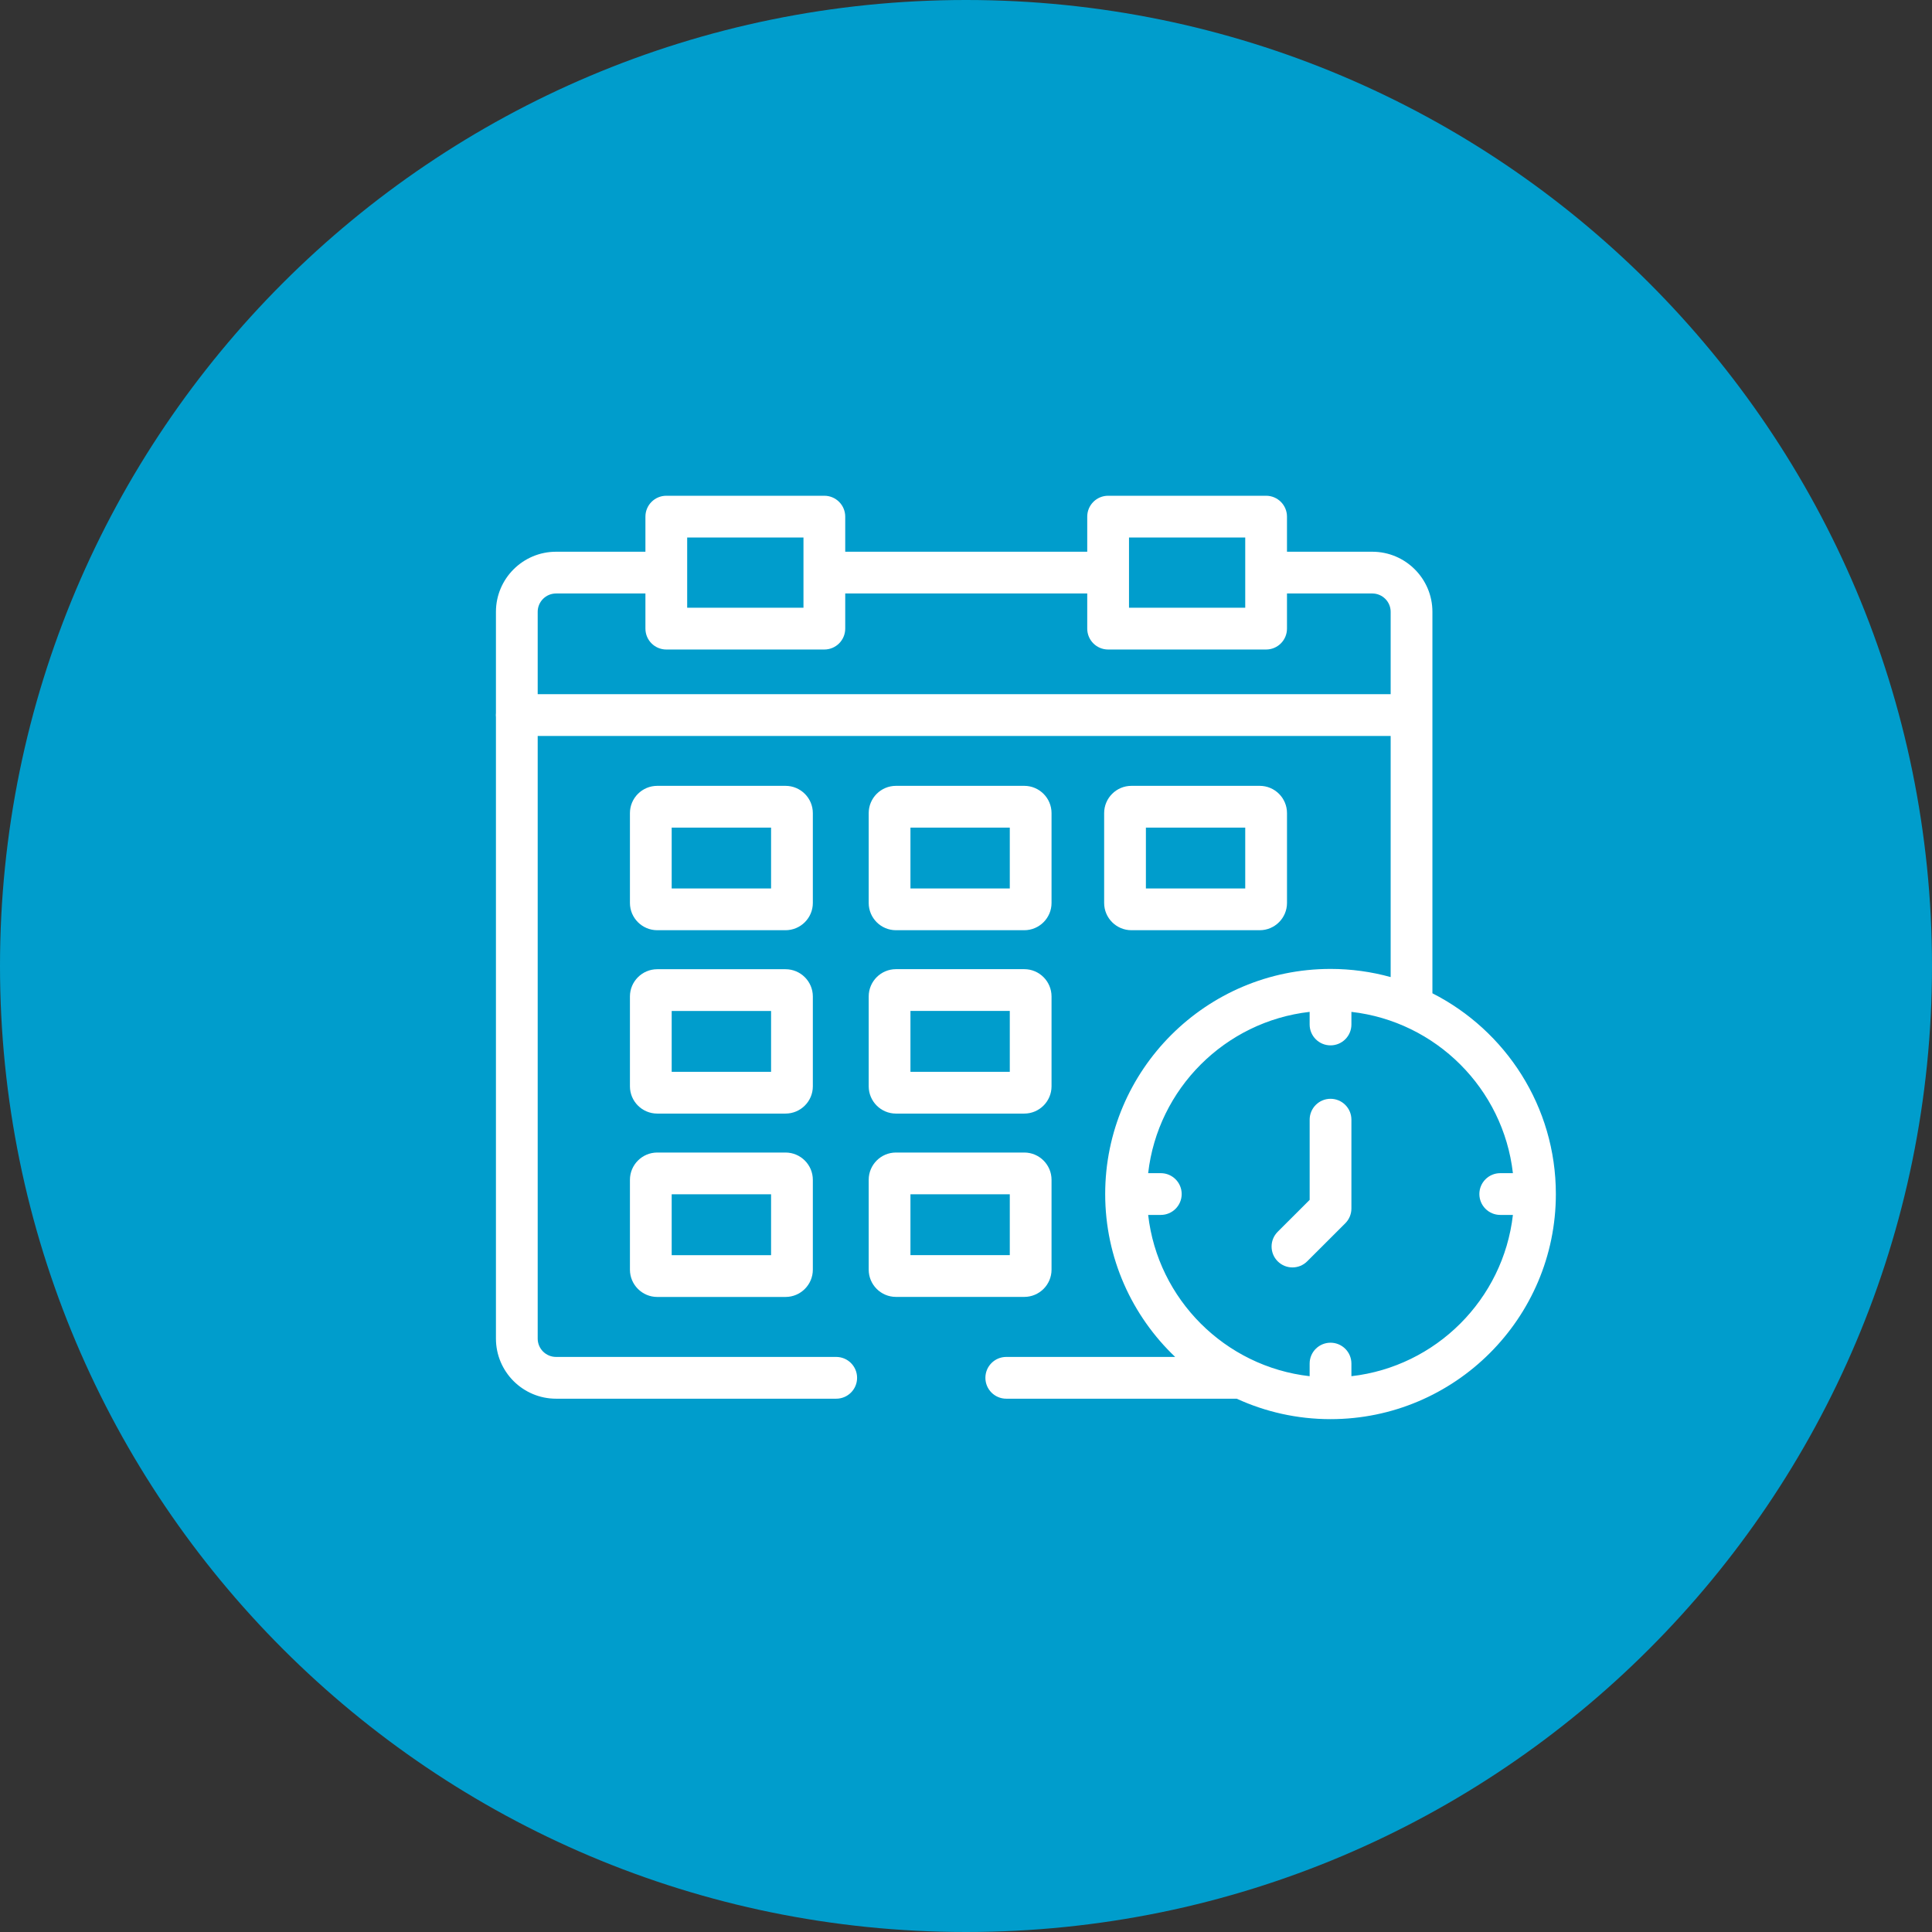 <?xml version="1.0" encoding="UTF-8"?> <svg xmlns="http://www.w3.org/2000/svg" width="113" height="113" viewBox="0 0 113 113" fill="none"><rect x="0" y="0" width="113" height="113" fill="#333333" stroke="none"/><path d="M56.5 113C87.704 113 113 87.704 113 56.5C113 25.296 87.704 0 56.5 0C25.296 0 0 25.296 0 56.5C0 87.704 25.296 113 56.5 113Z" fill="#009DCC"></path><path d="M47.542 47.558C47.542 46.678 46.825 45.963 45.943 45.963H38.442C37.561 45.963 36.844 46.678 36.844 47.558V52.812C36.844 53.692 37.561 54.407 38.442 54.407H45.943C46.825 54.407 47.542 53.692 47.542 52.812V47.558ZM45.099 51.965H39.286V48.405H45.099V51.965Z" fill="white"></path><path d="M52.404 54.407H59.908C60.788 54.407 61.503 53.692 61.503 52.812V47.558C61.503 46.678 60.788 45.963 59.908 45.963H52.404C51.524 45.963 50.809 46.678 50.809 47.558V52.812C50.809 53.692 51.524 54.407 52.404 54.407ZM53.251 48.405H59.061V51.965H53.251V48.405Z" fill="white"></path><path d="M83.78 58.096V35.784C83.78 33.846 82.203 32.27 80.263 32.27H75.274V30.217C75.274 29.543 74.727 28.996 74.053 28.996H64.812C64.138 28.996 63.591 29.543 63.591 30.217V32.27H49.436V30.217C49.436 29.543 48.889 28.996 48.215 28.996H38.971C38.297 28.996 37.75 29.543 37.75 30.217V32.27H32.524C30.584 32.27 29.007 33.846 29.007 35.784V41.695C29.003 41.737 29 41.78 29 41.823C29 41.867 29.003 41.91 29.007 41.952V78.293C29.007 80.231 30.584 81.808 32.524 81.808H48.908C49.583 81.808 50.13 81.261 50.13 80.587C50.13 79.912 49.583 79.365 48.908 79.365H32.524C31.931 79.365 31.449 78.885 31.449 78.293V43.044H81.338V57.148C80.218 56.838 79.038 56.671 77.821 56.671C70.553 56.671 64.641 62.577 64.641 69.837C64.641 73.582 66.214 76.966 68.734 79.365H58.855C58.181 79.365 57.634 79.912 57.634 80.587C57.634 81.261 58.181 81.808 58.855 81.808H72.335C74.006 82.575 75.864 83.004 77.821 83.004C85.088 83.004 91 77.098 91 69.838C91 64.719 88.061 60.273 83.78 58.096ZM66.034 31.438H72.832V35.546H66.034V31.438ZM40.192 31.438H46.994V35.546H40.192V31.438ZM31.449 40.602V35.784C31.449 35.193 31.931 34.712 32.524 34.712H37.75V36.767C37.75 37.442 38.297 37.989 38.971 37.989H48.215C48.889 37.989 49.436 37.442 49.436 36.767V34.712H63.591V36.767C63.591 37.442 64.138 37.989 64.812 37.989H74.053C74.727 37.989 75.274 37.442 75.274 36.767V34.712H80.263C80.856 34.712 81.338 35.193 81.338 35.784V40.602H31.449ZM79.042 80.492V79.754C79.042 79.079 78.495 78.533 77.821 78.533C77.146 78.533 76.599 79.079 76.599 79.754V80.492C71.653 79.93 67.717 75.999 67.154 71.059H67.894C68.568 71.059 69.115 70.512 69.115 69.838C69.115 69.163 68.568 68.617 67.894 68.617H67.154C67.717 63.676 71.653 59.745 76.599 59.183V59.921C76.599 60.596 77.146 61.142 77.821 61.142C78.495 61.142 79.042 60.596 79.042 59.921V59.183C83.988 59.745 87.925 63.676 88.488 68.617H87.747C87.073 68.617 86.526 69.163 86.526 69.838C86.526 70.512 87.073 71.059 87.747 71.059H88.488C87.924 75.998 83.988 79.93 79.042 80.492Z" fill="white"></path><path d="M47.542 58.283C47.542 57.404 46.825 56.688 45.943 56.688H38.442C37.561 56.688 36.844 57.404 36.844 58.283V63.538C36.844 64.417 37.561 65.132 38.442 65.132H45.943C46.825 65.132 47.542 64.417 47.542 63.538V58.283ZM45.099 62.69H39.286V59.13H45.099V62.69Z" fill="white"></path><path d="M50.809 63.534C50.809 64.415 51.524 65.132 52.404 65.132H59.908C60.788 65.132 61.503 64.415 61.503 63.534V58.283C61.503 57.401 60.788 56.685 59.908 56.685H52.404C51.524 56.685 50.809 57.401 50.809 58.283V63.534ZM53.251 59.127H59.061V62.69H53.251V59.127Z" fill="white"></path><path d="M45.943 67.41H38.442C37.561 67.41 36.844 68.127 36.844 69.008V74.26C36.844 75.14 37.561 75.857 38.442 75.857H45.943C46.825 75.857 47.542 75.14 47.542 74.26V69.008C47.542 68.127 46.825 67.41 45.943 67.41ZM45.099 73.415H39.286V69.853H45.099V73.415Z" fill="white"></path><path d="M61.503 74.26V69.005C61.503 68.126 60.788 67.41 59.908 67.41H52.404C51.524 67.41 50.809 68.126 50.809 69.005V74.26C50.809 75.139 51.524 75.854 52.404 75.854H59.908C60.788 75.854 61.503 75.139 61.503 74.26ZM59.061 73.412H53.251V69.853H59.061V73.412Z" fill="white"></path><path d="M66.175 54.407H73.68C74.559 54.407 75.275 53.692 75.275 52.812V47.558C75.275 46.678 74.559 45.963 73.68 45.963H66.175C65.296 45.963 64.58 46.678 64.58 47.558V52.812C64.58 53.692 65.296 54.407 66.175 54.407ZM67.022 48.405H72.832V51.965H67.022V48.405Z" fill="white"></path><path d="M77.821 64.267C77.147 64.267 76.6 64.814 76.6 65.488V70.178L74.731 72.045C74.254 72.522 74.254 73.295 74.73 73.772C74.969 74.011 75.281 74.13 75.594 74.13C75.906 74.13 76.219 74.011 76.457 73.772L78.684 71.548C78.913 71.319 79.042 71.008 79.042 70.684V65.488C79.042 64.814 78.496 64.267 77.821 64.267Z" fill="white"></path></svg> 